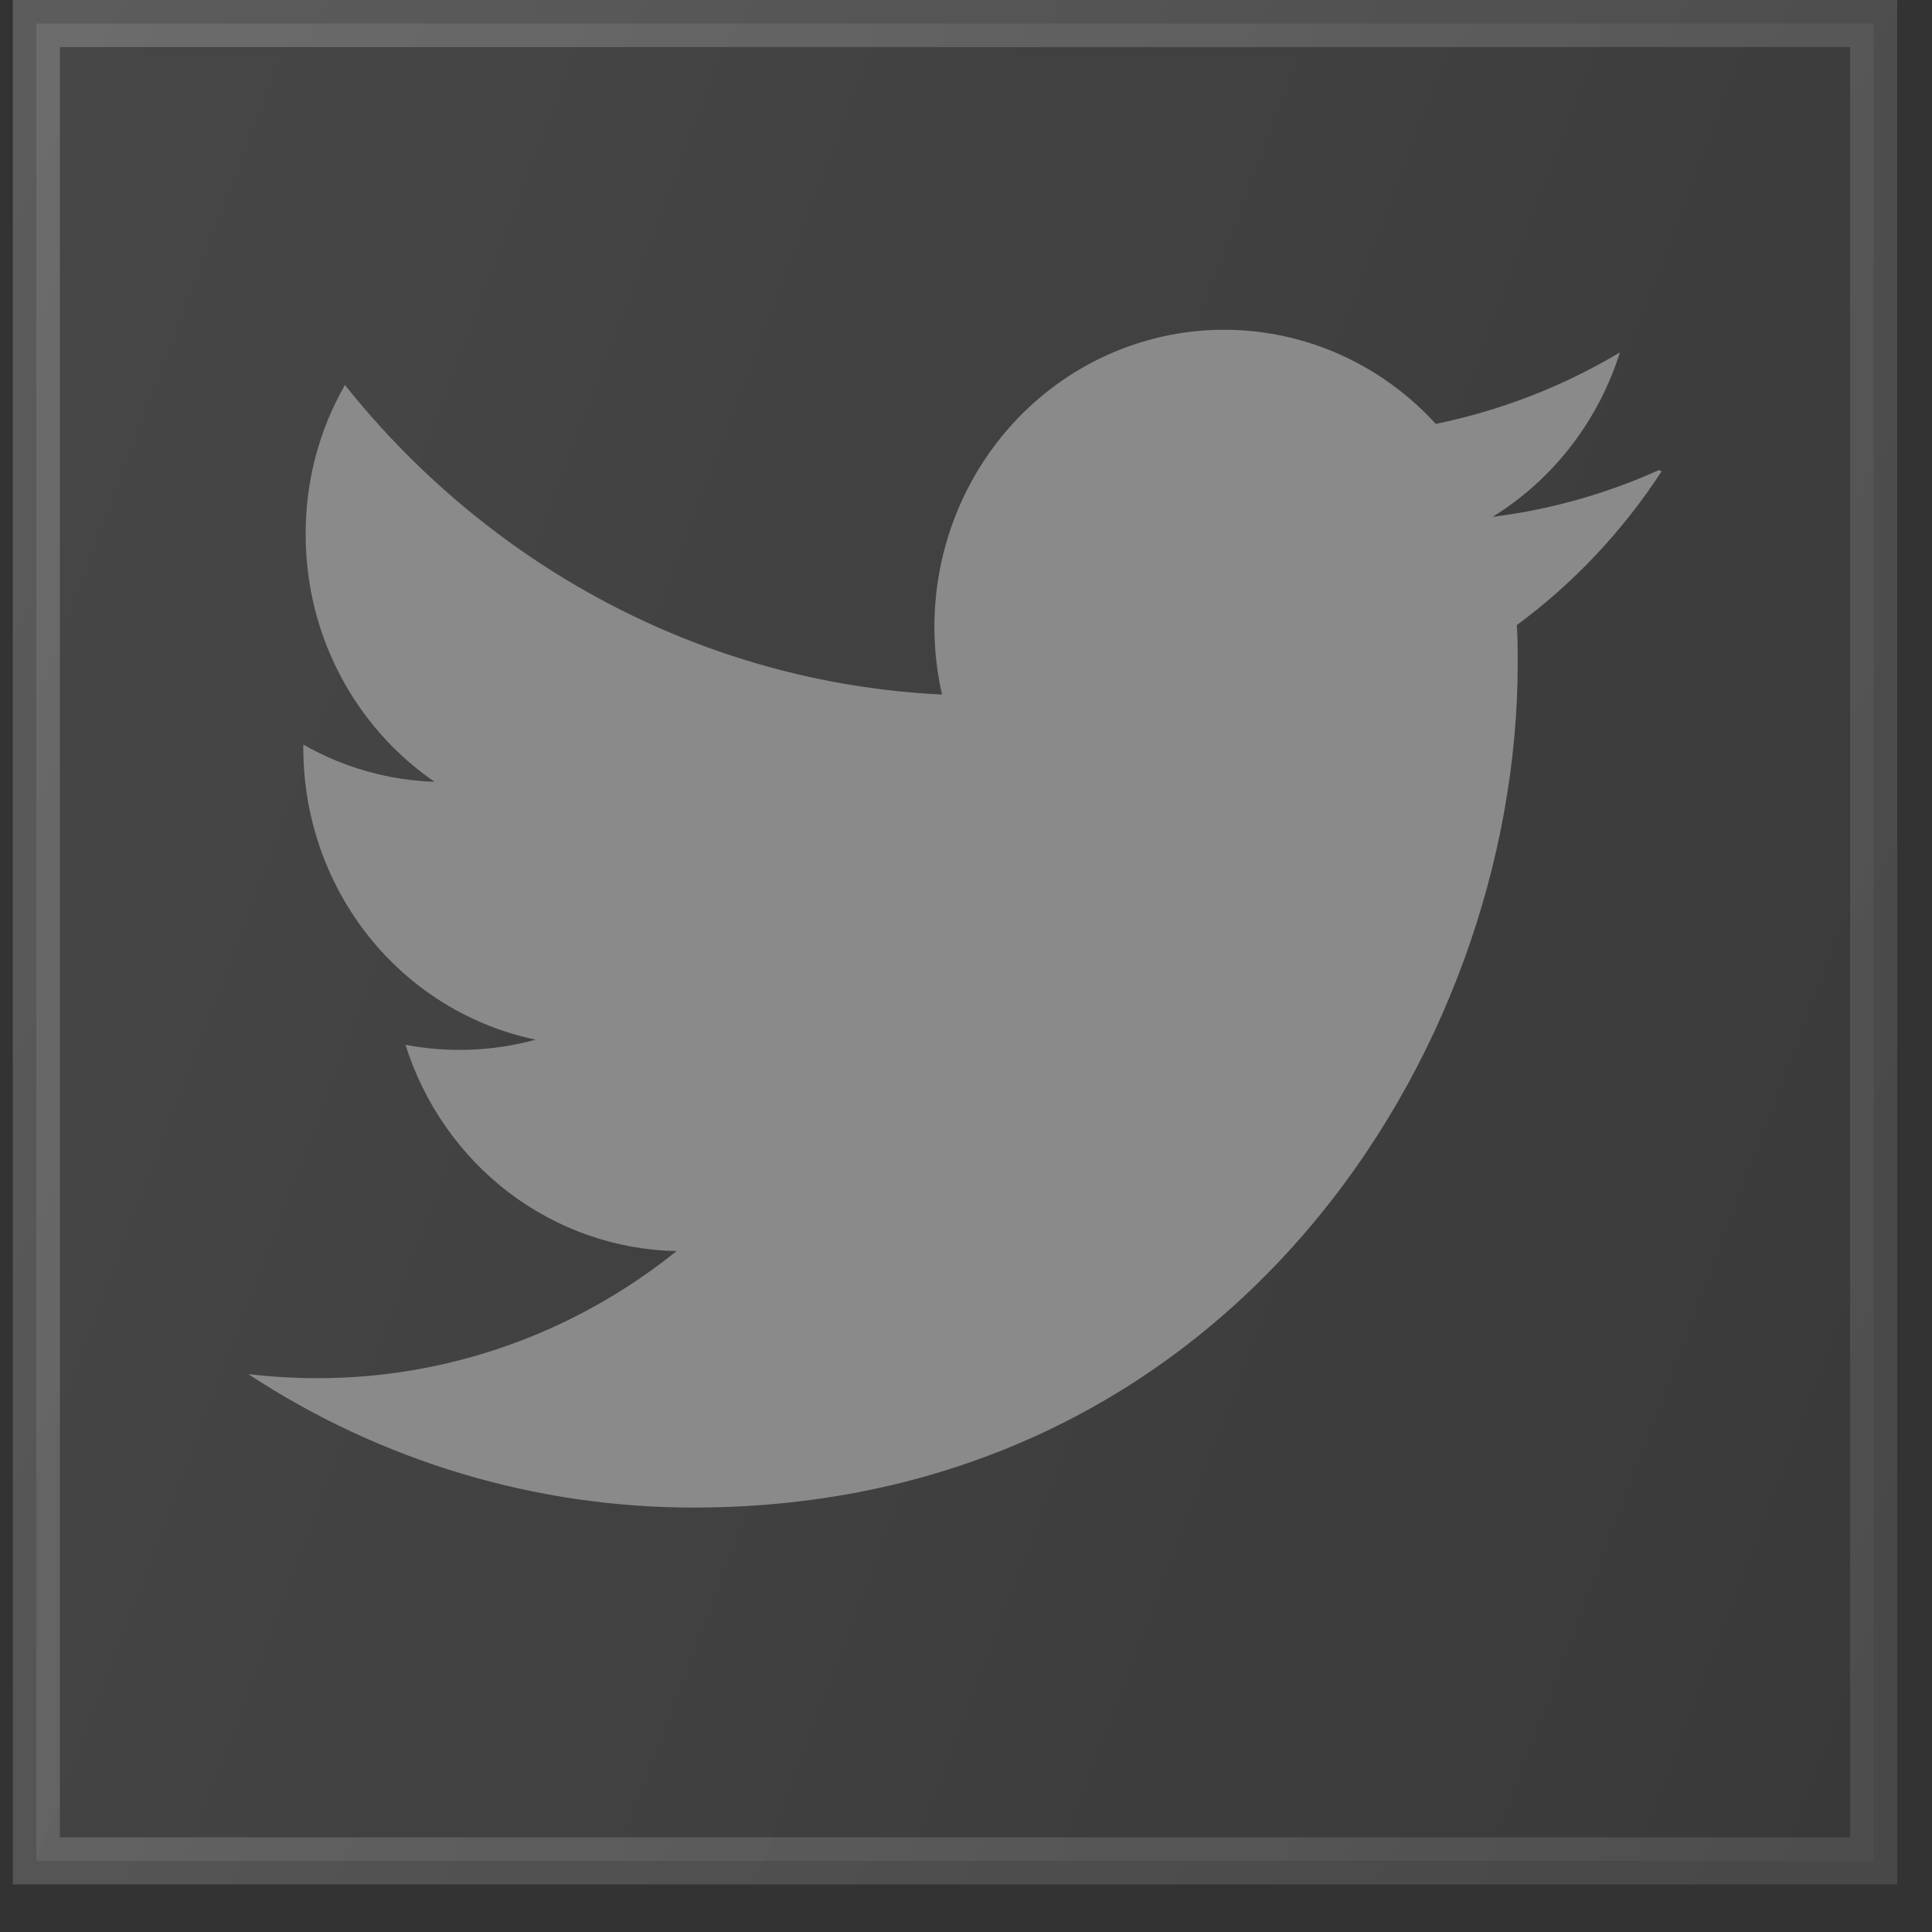<svg width="32" height="32" viewBox="0 0 32 32" fill="none" xmlns="http://www.w3.org/2000/svg">
<rect x="0" y="0" width="32" height="32" fill="#333333" stroke="none"/>
<rect x="0.602" y="0.39" width="30.432" height="30.432" fill="url(#paint0_linear_396_153)" stroke="url(#paint1_linear_396_153)" stroke-width="0.78"/>
<path d="M27.477 7.786C26.6 8.181 25.672 8.442 24.721 8.561C25.722 7.944 26.471 6.977 26.831 5.837C25.903 6.392 24.875 6.796 23.781 7.021C23.059 6.23 22.102 5.705 21.059 5.528C20.016 5.351 18.946 5.532 18.013 6.043C17.081 6.554 16.34 7.366 15.904 8.354C15.468 9.341 15.362 10.448 15.603 11.504C11.614 11.311 8.08 9.346 5.713 6.377C5.283 7.127 5.058 7.983 5.063 8.853C5.063 10.563 5.912 12.066 7.197 12.949C6.436 12.924 5.69 12.713 5.024 12.333V12.393C5.024 13.529 5.407 14.631 6.108 15.511C6.81 16.391 7.787 16.994 8.873 17.22C8.169 17.413 7.432 17.442 6.716 17.305C7.024 18.283 7.622 19.138 8.427 19.751C9.232 20.363 10.204 20.703 11.206 20.722C9.509 22.088 7.412 22.83 5.254 22.827C4.874 22.827 4.495 22.804 4.113 22.76C6.313 24.205 8.872 24.971 11.484 24.97C20.314 24.97 25.138 17.473 25.138 10.984C25.138 10.774 25.138 10.564 25.123 10.354C26.065 9.659 26.878 8.795 27.522 7.806L27.477 7.786Z" fill="#8A8A8A"/>
<defs>
<linearGradient id="paint0_linear_396_153" x1="0.212" y1="0.015" x2="37.837" y2="14.266" gradientUnits="userSpaceOnUse">
<stop stop-color="white" stop-opacity="0.1"/>
<stop offset="1" stop-color="white" stop-opacity="0.03"/>
</linearGradient>
<linearGradient id="paint1_linear_396_153" x1="0.862" y1="0.656" x2="36.207" y2="18.251" gradientUnits="userSpaceOnUse">
<stop stop-color="white" stop-opacity="0.2"/>
<stop offset="1" stop-color="white" stop-opacity="0.1"/>
</linearGradient>
</defs>
</svg>
